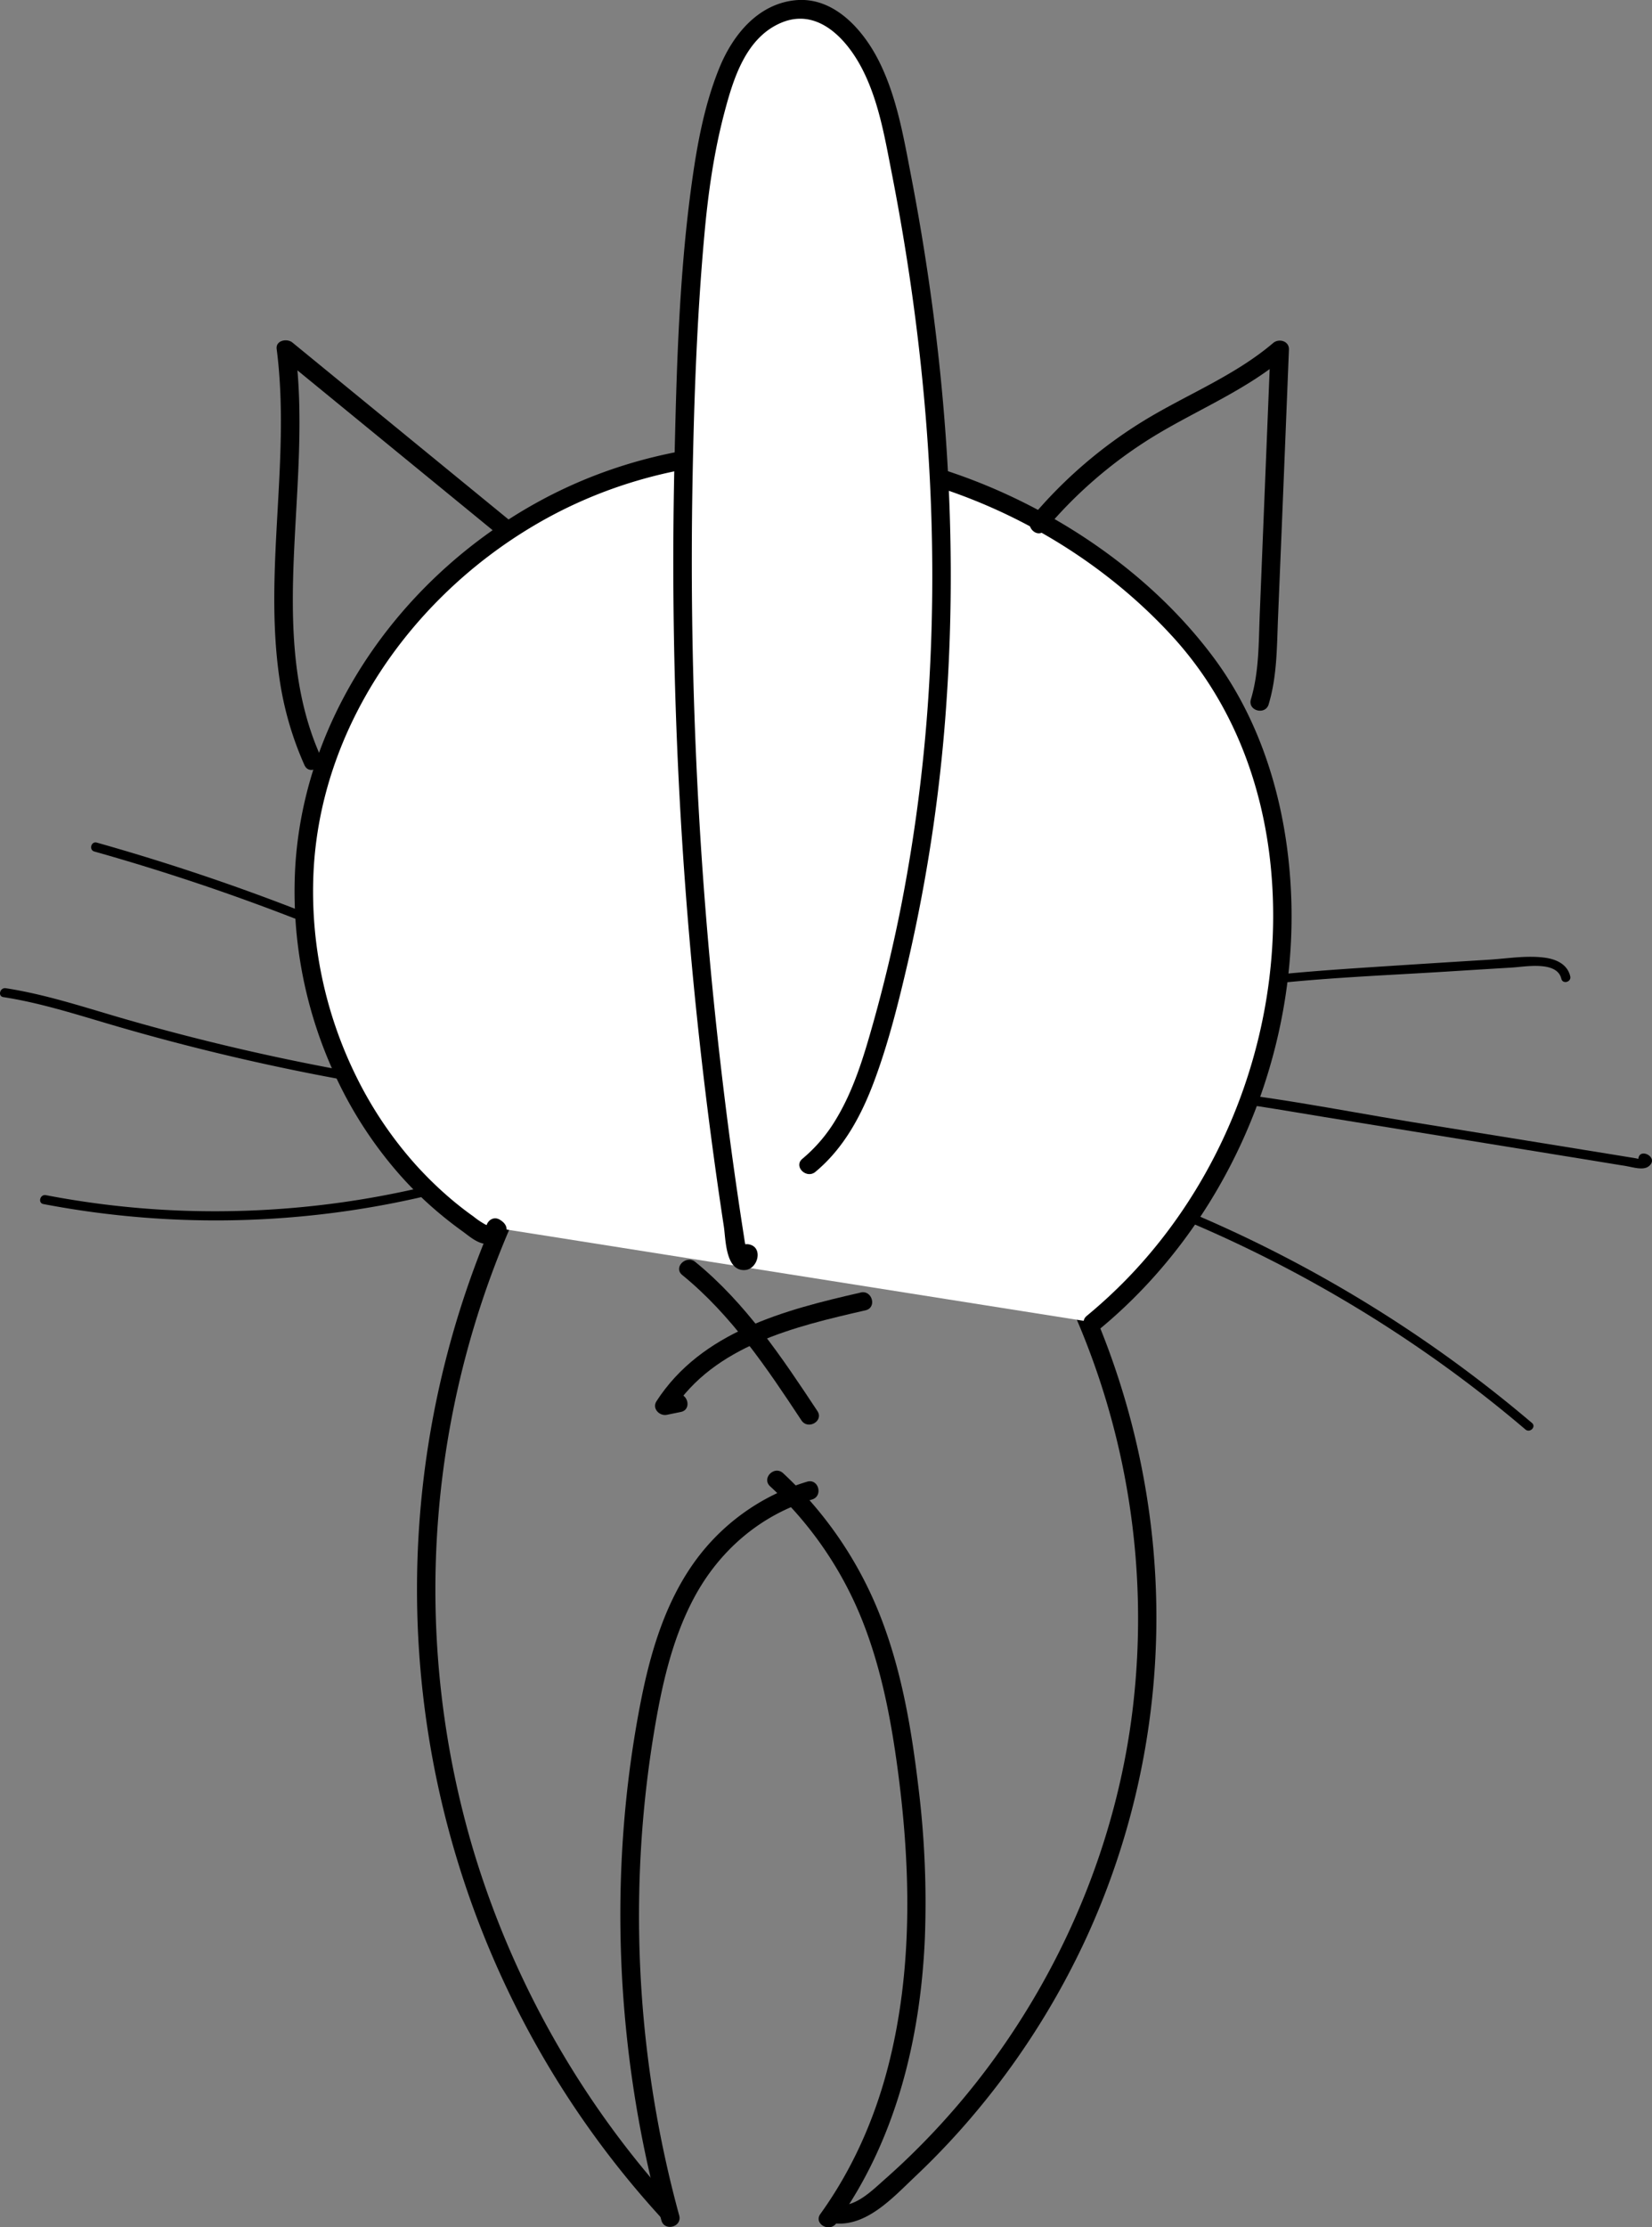 <svg xmlns="http://www.w3.org/2000/svg" viewBox="0 0 894.2 1205.15"><rect x="0" y="0" width="894.2" height="1205.15" fill="#808080" stroke="none"/><defs><style>.cls-1{fill:#fff;}</style></defs><title>Backend</title><g id="Слой_2" data-name="Слой 2"><g id="Слой_1-2" data-name="Слой 1"><path d="M452.68,1203c32.12-44.66,45.49-99.39,47.91-153.71a507.81,507.81,0,0,0-3.5-82.5c-3.61-30.36-8.72-60.93-19.57-89.64a210.14,210.14,0,0,0-53.62-80c-4.72-4.37-11.8,2.69-7.07,7.07a199.13,199.13,0,0,1,47.78,67.48c11.93,27.82,17.67,58,21.58,87.88,6.87,52.56,7.84,107.16-5.52,158.8-7.38,28.55-19.38,55.63-36.63,79.61-3.76,5.23,4.91,10.23,8.64,5Z"/><path d="M436.88,801.74a116,116,0,0,0-62.42,45.5c-14.9,21.68-22.52,47.58-27.55,73.13-11.61,59-14,120.11-7.8,179.91A627.37,627.37,0,0,0,358,1201.43c1.7,6.2,11.35,3.57,9.64-2.66A614.77,614.77,0,0,1,346,1025.07a604.35,604.35,0,0,1,7.84-86.72c4.14-25.17,9.64-50.82,21.7-73.52,13.65-25.69,36-45.06,64-53.45,6.15-1.84,3.53-11.49-2.66-9.64Z"/><path d="M449.56,1202.76c18.5,3.39,33.55-13.46,45.75-25a407.6,407.6,0,0,0,36.11-38.8,422.1,422.1,0,0,0,56.77-90.8A415.26,415.26,0,0,0,623,825.84,421.68,421.68,0,0,0,587,698.9c-2.71-5.83-11.33-.76-8.64,5.05a411,411,0,0,1,34.87,219.73c-8.13,69.3-35.17,135.91-76.37,192.11a403,403,0,0,1-37.14,43.69q-10.11,10.33-21,19.92c-7,6.19-16.24,15.6-26.52,13.71-6.29-1.15-9,8.49-2.66,9.65Z"/><path d="M364.94,1192.87a497,497,0,0,1-108.62-191.4,494.26,494.26,0,0,1,29-357.26c2.8-5.76-5.82-10.84-8.63-5a503.53,503.53,0,0,0,81.17,560.77c4.35,4.76,11.4-2.32,7.07-7.07Z"/><path d="M313.7,564.28a1200.72,1200.72,0,0,0-201.28-89.72q-29.78-10.1-60-18.62c-3.11-.87-4.43,3.95-1.33,4.82a1194.23,1194.23,0,0,1,205.36,78.92q27.75,13.74,54.77,28.91c2.81,1.58,5.33-2.74,2.52-4.31Z"/><path d="M294.19,594.1a1229.63,1229.63,0,0,1-228.9-43.38c-20.55-6-40.94-12.72-62.15-16-3.15-.48-4.5,4.33-1.33,4.82,19,2.94,37.33,8.68,55.73,14.12q28,8.3,56.45,15.26,56.82,13.92,114.79,22.39,32.6,4.76,65.41,7.79c3.21.29,3.19-4.71,0-5Z"/><path d="M296,621.48a492.45,492.45,0,0,1-209.84,33,486.42,486.42,0,0,1-61.32-7.78c-3.14-.6-4.49,4.22-1.33,4.82a497.11,497.11,0,0,0,215.2-6.33,491.65,491.65,0,0,0,58.62-18.89c3-1.17,1.67-6-1.33-4.83Z"/><path d="M557.07,570.26c67.69-39.26,150-39.77,225.87-44.53q17.84-1.12,35.67-2.2c6.95-.42,24.2-3.74,26.51,6.06.73,3.13,5.56,1.81,4.82-1.33-1.55-6.57-7.61-9.23-13.8-10.07-9.87-1.33-20.51.52-30.41,1.12q-34.25,2.1-68.48,4.36c-40.36,2.7-81.1,6-120.27,16.7A260,260,0,0,0,554.55,566c-2.79,1.61-.27,5.93,2.52,4.31Z"/><path d="M576.64,598.41C623,587,671,597,717.11,604.47l142.81,23.17L880.46,631c3.38.54,9,2.52,12.08,0,5.61-4.64-4.77-10.17-5.69-4.31-.49,3.15,4.32,4.5,4.82,1.33l.1-.61L890,629.11c2.13-.87-4.44-2.34-4.32-2.32-1.31-.2-2.61-.42-3.91-.64L874,624.88l-15.65-2.53L827,617.27,763.43,607C723.19,600.42,682.72,592,642,589c-22.35-1.63-44.87-.84-66.69,4.55-3.13.77-1.8,5.59,1.32,4.82Z"/><path d="M590,641a710.68,710.68,0,0,1,187.74,95.16q24.78,17.61,47.94,37.32c2.44,2.08,6-1.45,3.53-3.53A714.81,714.81,0,0,0,647.68,657.52q-27.75-11.87-56.41-21.36c-3.06-1-4.37,3.81-1.32,4.82Z"/><path class="cls-1" d="M591.8,715.53c77.83-64,116.69-172,97.42-270.94-4.57-23.48-12.22-46.5-24.12-67.25-12.46-21.72-29.41-40.64-48.2-57.21-68.5-60.37-165.35-89.31-254.59-70S195,339.06,171.5,427.3,184,618.05,260.83,667.38c3.64,2.34,11.1-1.32,7.14-3.07"/><path d="M595.33,719.07c66.87-55.3,105.43-142.24,103.72-228.79-.94-47.51-13.59-96.22-42.3-134.68-27.78-37.22-66.58-66.66-108.4-86.49-80.74-38.28-176.83-41.2-256.25,2-72.45,39.44-126.71,113.16-132.21,196.69A236.32,236.32,0,0,0,183.36,586a221.45,221.45,0,0,0,33.45,50.16A199.45,199.45,0,0,0,238,656.69q5.9,4.93,12.16,9.43c3.68,2.65,7.9,6.54,12.62,6.94,7.14.62,16.8-7.61,7.77-13.07-5.53-3.33-10.56,5.31-5.05,8.64l-.32-5.77a3.93,3.93,0,0,1-1.36.28c.05,0-3.18-1.59-1.61-.85a42.57,42.57,0,0,1-5.86-4q-5.81-4.12-11.28-8.69a199.86,199.86,0,0,1-20.68-20.06,211.57,211.57,0,0,1-31.41-46.75,226.19,226.19,0,0,1-23.28-110.75c3.7-78.41,52.79-148.29,119.3-187.64,72.61-43,161.33-44.75,238.75-13.53,40.09,16.16,77.17,41.21,106.47,73.06,32.08,34.88,49.25,79.12,53.72,126,7.64,80.37-21.34,163.49-77.47,221.56A269.91,269.91,0,0,1,588.26,712c-5,4.1,2.15,11.14,7.07,7.07Z"/><path class="cls-1" d="M437.87,630.52c20.55-16.7,30.15-43.13,37.56-68.55C520.89,406.06,517.85,238.72,485,79.68c-4.51-21.81-10.08-44.52-25-61.08-5.45-6.06-12.3-11.24-20.27-13C427.41,2.93,414.43,9.07,406,18.44S393,40,389.39,52.06c-10.13,34.4-13.21,70.43-15.43,106.22a2372.89,2372.89,0,0,0,24.76,517.8c.4,2.51,1.23,5.51,3.68,6.15s4-4.25,1.45-4.08"/><path d="M441.41,634.05c15.39-12.78,24.9-30.59,31.79-49.07,7.84-21,13.3-43.12,18.38-65a892.1,892.1,0,0,0,20.79-141.18c6.48-95-1.27-190.65-19.29-284-4-20.76-7.66-42.27-17.15-61.37-8.45-17-24.24-35.2-45.11-33.33C410.31,2,396.69,18.85,389.4,36.68c-8.64,21.16-12.6,44.49-15.57,67-6.45,49.07-7.72,99.13-8.81,148.56q-1.65,75.45,1.48,150.9,3.12,74.91,11,149.53,3.92,37.21,9,74.3,2.52,18.45,5.33,36.85c1,6.65.83,24.08,11.39,23.4,7.17-.46,10.12-12.56,2-13.92-6.3-1.06-9,8.58-2.66,9.64,3.15.53.76-9.85.56-11.12l-1.35-8.72q-1.34-8.71-2.61-17.44-2.52-17.28-4.79-34.6-4.49-34.5-8-69.12-7-69.24-9.86-138.8T374.79,264c.78-45.61,2.36-91.4,6.47-136.85,2-22.4,5.15-44.75,10.92-66.52C397,42.43,403.74,20.53,422.65,12.4c19.77-8.51,35.52,8.5,43.92,24.67,9.07,17.48,12.4,37.61,16.15,56.75,17,87,25,175.94,20.83,264.55A896.74,896.74,0,0,1,487.8,490.05q-6.32,32-15.14,63.42c-5.13,18.24-10.64,36.76-20.65,53A82.9,82.9,0,0,1,434.34,627c-5,4.12,2.15,11.16,7.07,7.07Z"/><path d="M465.86,699.4c-41.12,9.39-86.16,21.12-110.53,58.81-2.52,3.91,1.63,8.17,5.65,7.34l7.57-1.55c6.3-1.3,3.64-10.94-2.65-9.65l-7.58,1.56,5.65,7.35C386.74,728,430.29,717.77,468.52,709c6.27-1.43,3.61-11.07-2.66-9.64Z"/><path d="M442.45,763.52c-19.19-29-38.87-58.5-66.1-80.69-5-4-12.07,3-7.07,7.07,26.62,21.69,45.78,50.29,64.53,78.67,3.54,5.34,12.2.34,8.64-5.05Z"/><path d="M686.73,381c4.44-14.77,4.42-30.37,5-45.65l2-48.41q2-48.9,3.95-97.8c.18-4.65-5.45-6.17-8.54-3.54-20.74,17.65-46.42,27.72-69.5,41.74a249,249,0,0,0-61.14,52.5c-4.12,4.89,2.92,12,7.07,7.07a241,241,0,0,1,62.05-52.68c23.09-13.61,48-24,68.59-41.56l-8.53-3.53L683.79,285l-1.91,47.41c-.62,15.36-.33,31.12-4.79,46-1.86,6.18,7.79,8.81,9.64,2.66Z"/><path d="M277.29,282.75l-119-97.4c-2.87-2.36-9.15-1.25-8.53,3.53,7.66,59.22-7.08,118.89,1.47,178A176.56,176.56,0,0,0,164.8,414c2.63,5.87,11.25.79,8.63-5-15.22-34-15.91-71.73-14.35-108.28,1.59-37.24,5.51-74.67.7-111.84l-8.54,3.54,119,97.4c4.94,4,12-3,7.07-7.07Z"/></g></g></svg>
